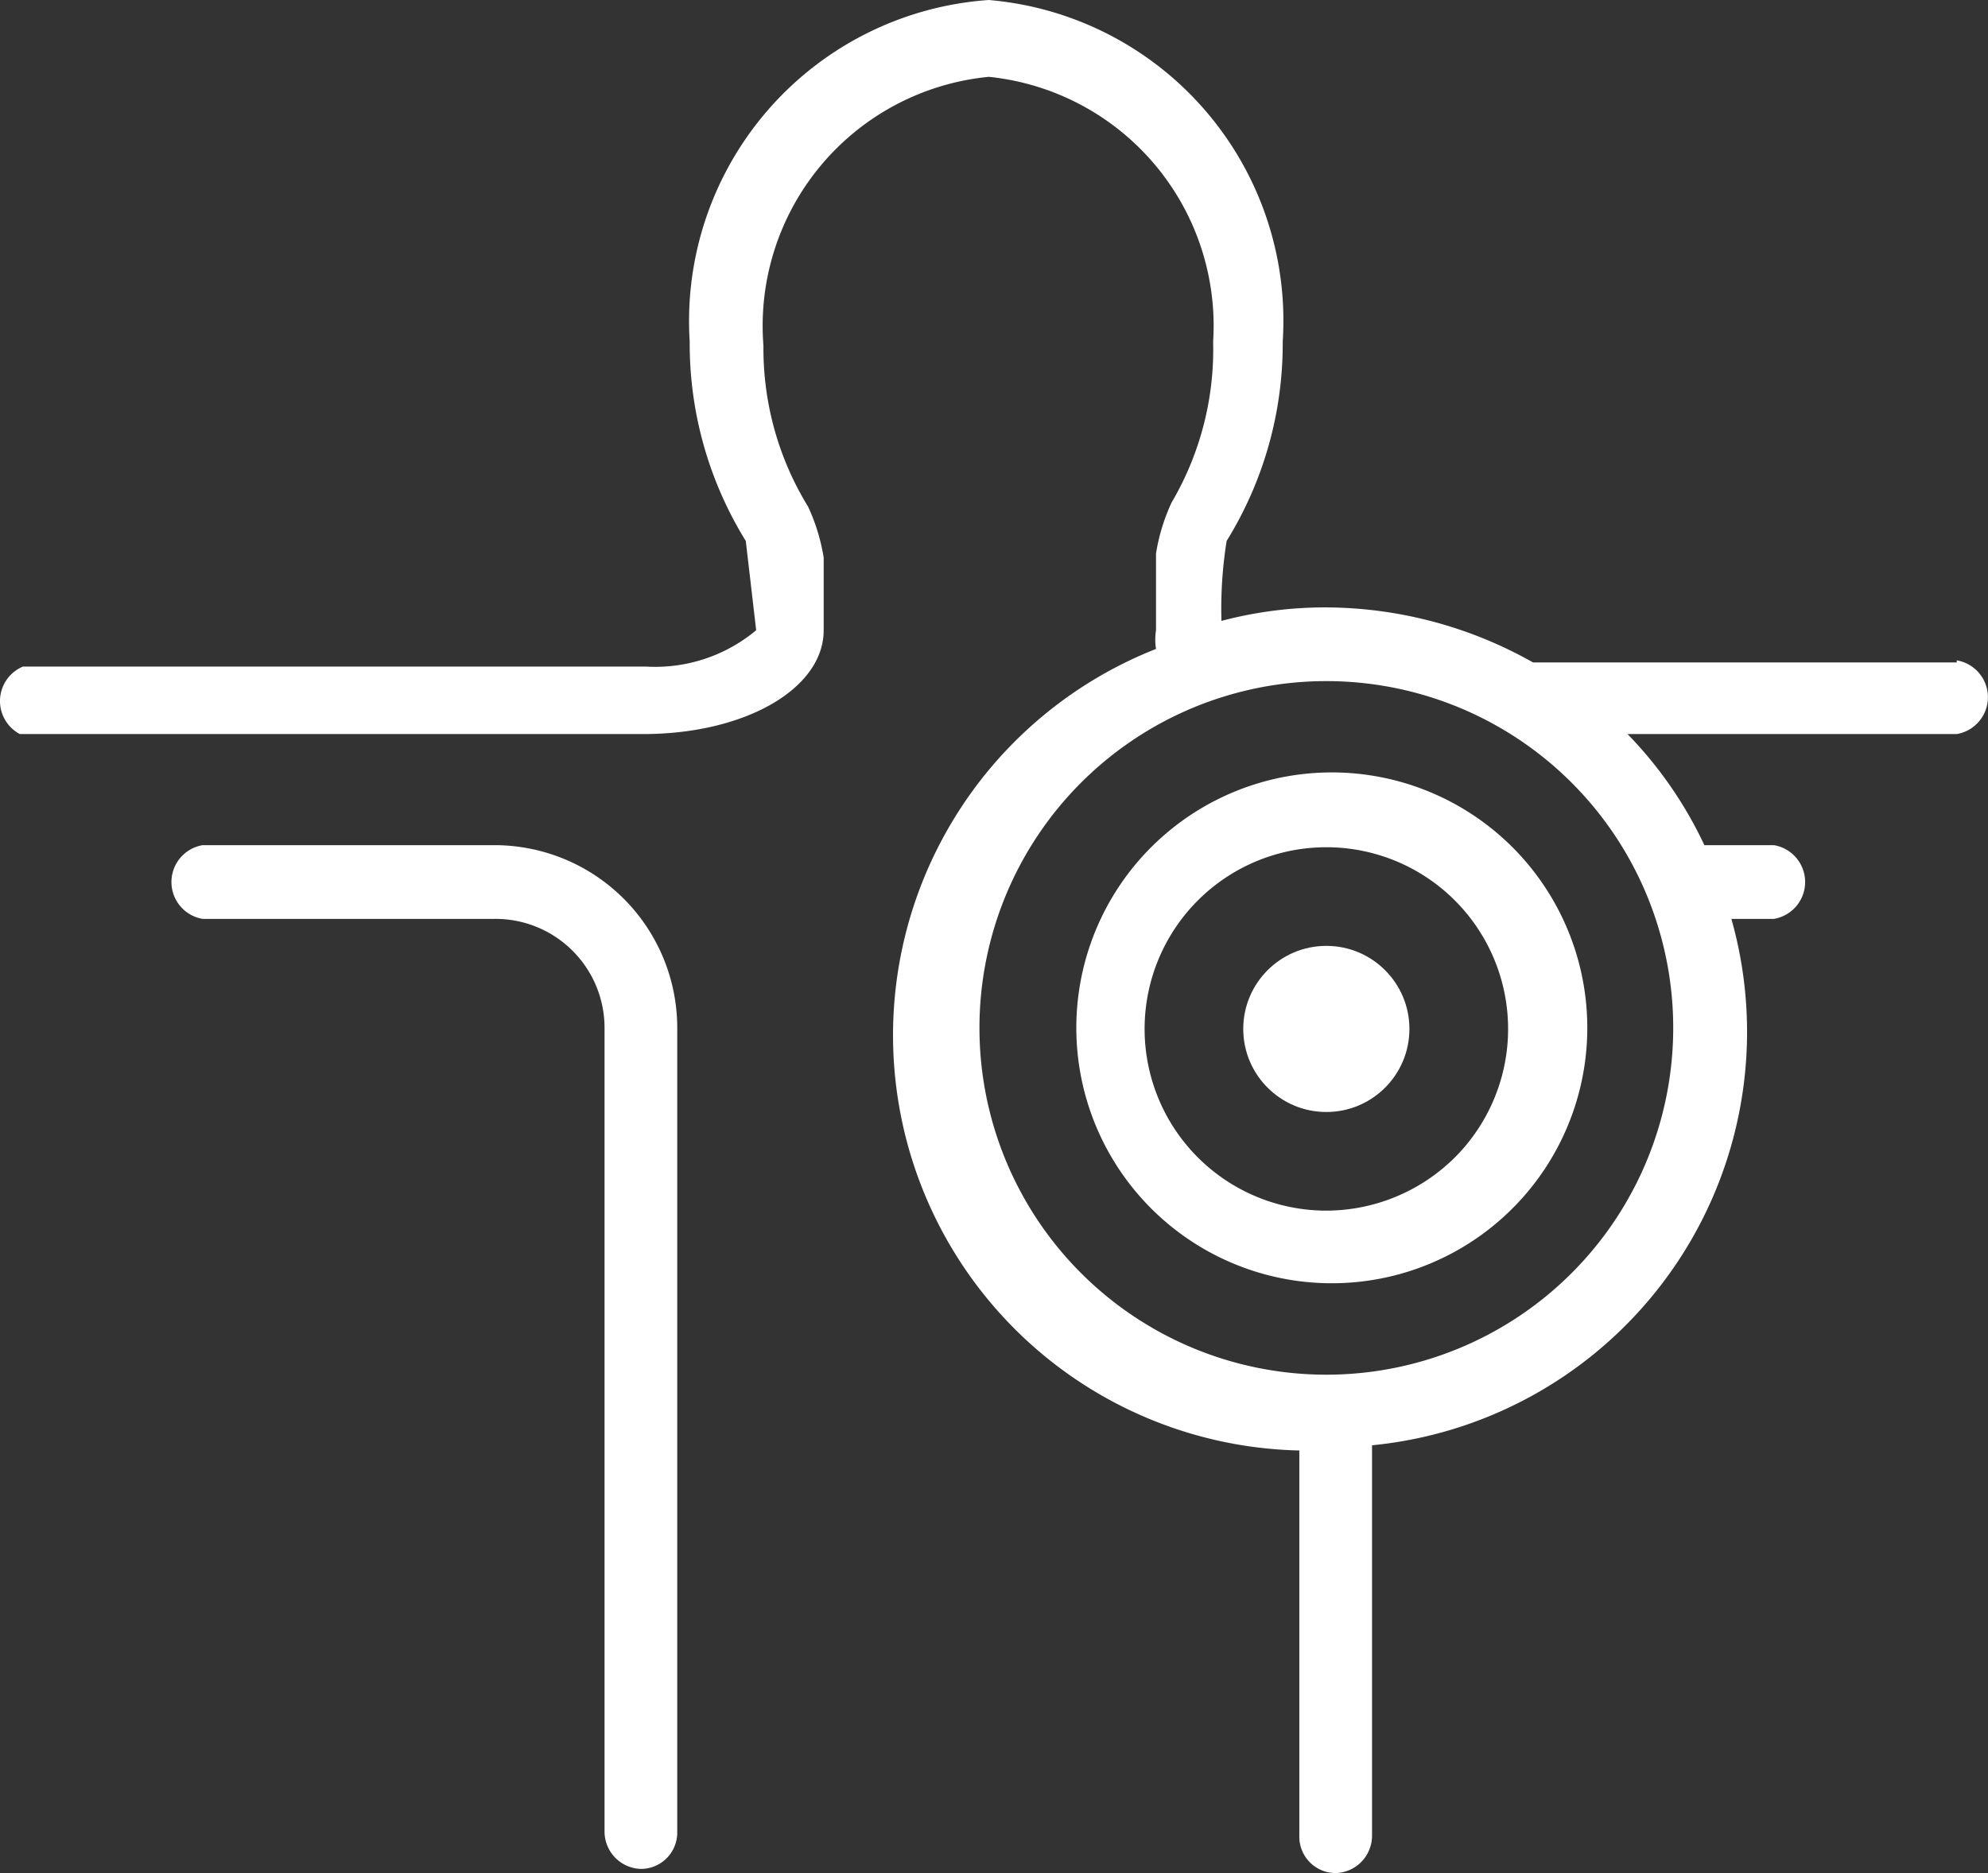 <svg xmlns="http://www.w3.org/2000/svg" width="19.142" height="18.04" viewBox="0 0 19.142 18.04">
  <rect x="0" y="0" width="19.142" height="18.04" fill="#333333" stroke="none"/>
  <g id="Concerns" transform="translate(-0.159)">
    <path id="Path_424" data-name="Path 424" d="M19.56,7.31H15.48a4.08,4.08,0,0,0-2-.53,3.91,3.91,0,0,0-1,.13,4.157,4.157,0,0,1,.05-.77,3.61,3.61,0,0,0,.54-1.92A3.1,3.1,0,0,0,10.24.93,3.1,3.1,0,0,0,7.36,4.22,3.61,3.61,0,0,0,7.9,6.14L8,7a1.516,1.516,0,0,1-1.06.35h-6A.36.36,0,0,0,.91,8h6c.99,0,1.74-.44,1.74-1V6.3a1.87,1.87,0,0,0-.15-.49,2.91,2.91,0,0,1-.43-1.55,2.41,2.41,0,0,1,2.17-2.59A2.41,2.41,0,0,1,12.4,4.22,2.91,2.91,0,0,1,12,5.77a1.87,1.87,0,0,0-.15.49V7a.57.57,0,0,0,0,.18,4,4,0,0,0,1.38,7.72v3.71a.35.35,0,0,0,.35.36.36.36,0,0,0,.35-.36V14.85a4,4,0,0,0,3.46-5.07h.41a.36.36,0,0,0,0-.71h-.67A3.91,3.91,0,0,0,16.39,8h3.17a.36.36,0,0,0,0-.71Zm-2.73,3.52a3.34,3.34,0,1,1-3.34-3.34,3.34,3.34,0,0,1,3.34,3.34Z" transform="translate(-0.56 -0.93)" fill="#fff"/>
    <path id="Path_425" data-name="Path 425" d="M5.48,9.07H2.67a.36.36,0,0,0,0,.71H5.48a1.05,1.05,0,0,1,1.06,1.05v7.74a.36.36,0,0,0,.35.36.35.35,0,0,0,.35-.36V10.83A1.76,1.76,0,0,0,5.48,9.07Z" transform="translate(-0.56 -0.93)" fill="#fff"/>
    <path id="Path_426" data-name="Path 426" d="M13.49,8.37a2.46,2.46,0,1,0,1.772.7,2.46,2.46,0,0,0-1.772-.7Zm0,4.22a1.75,1.75,0,1,1,1.241-.516,1.76,1.76,0,0,1-1.241.516Z" transform="translate(-0.56 -0.93)" fill="#fff"/>
    <circle id="Ellipse_1173" data-name="Ellipse 1173" cx="0.8" cy="0.8" r="0.8" transform="translate(12.13 9.11)" fill="#fff"/>
  </g>
</svg>
